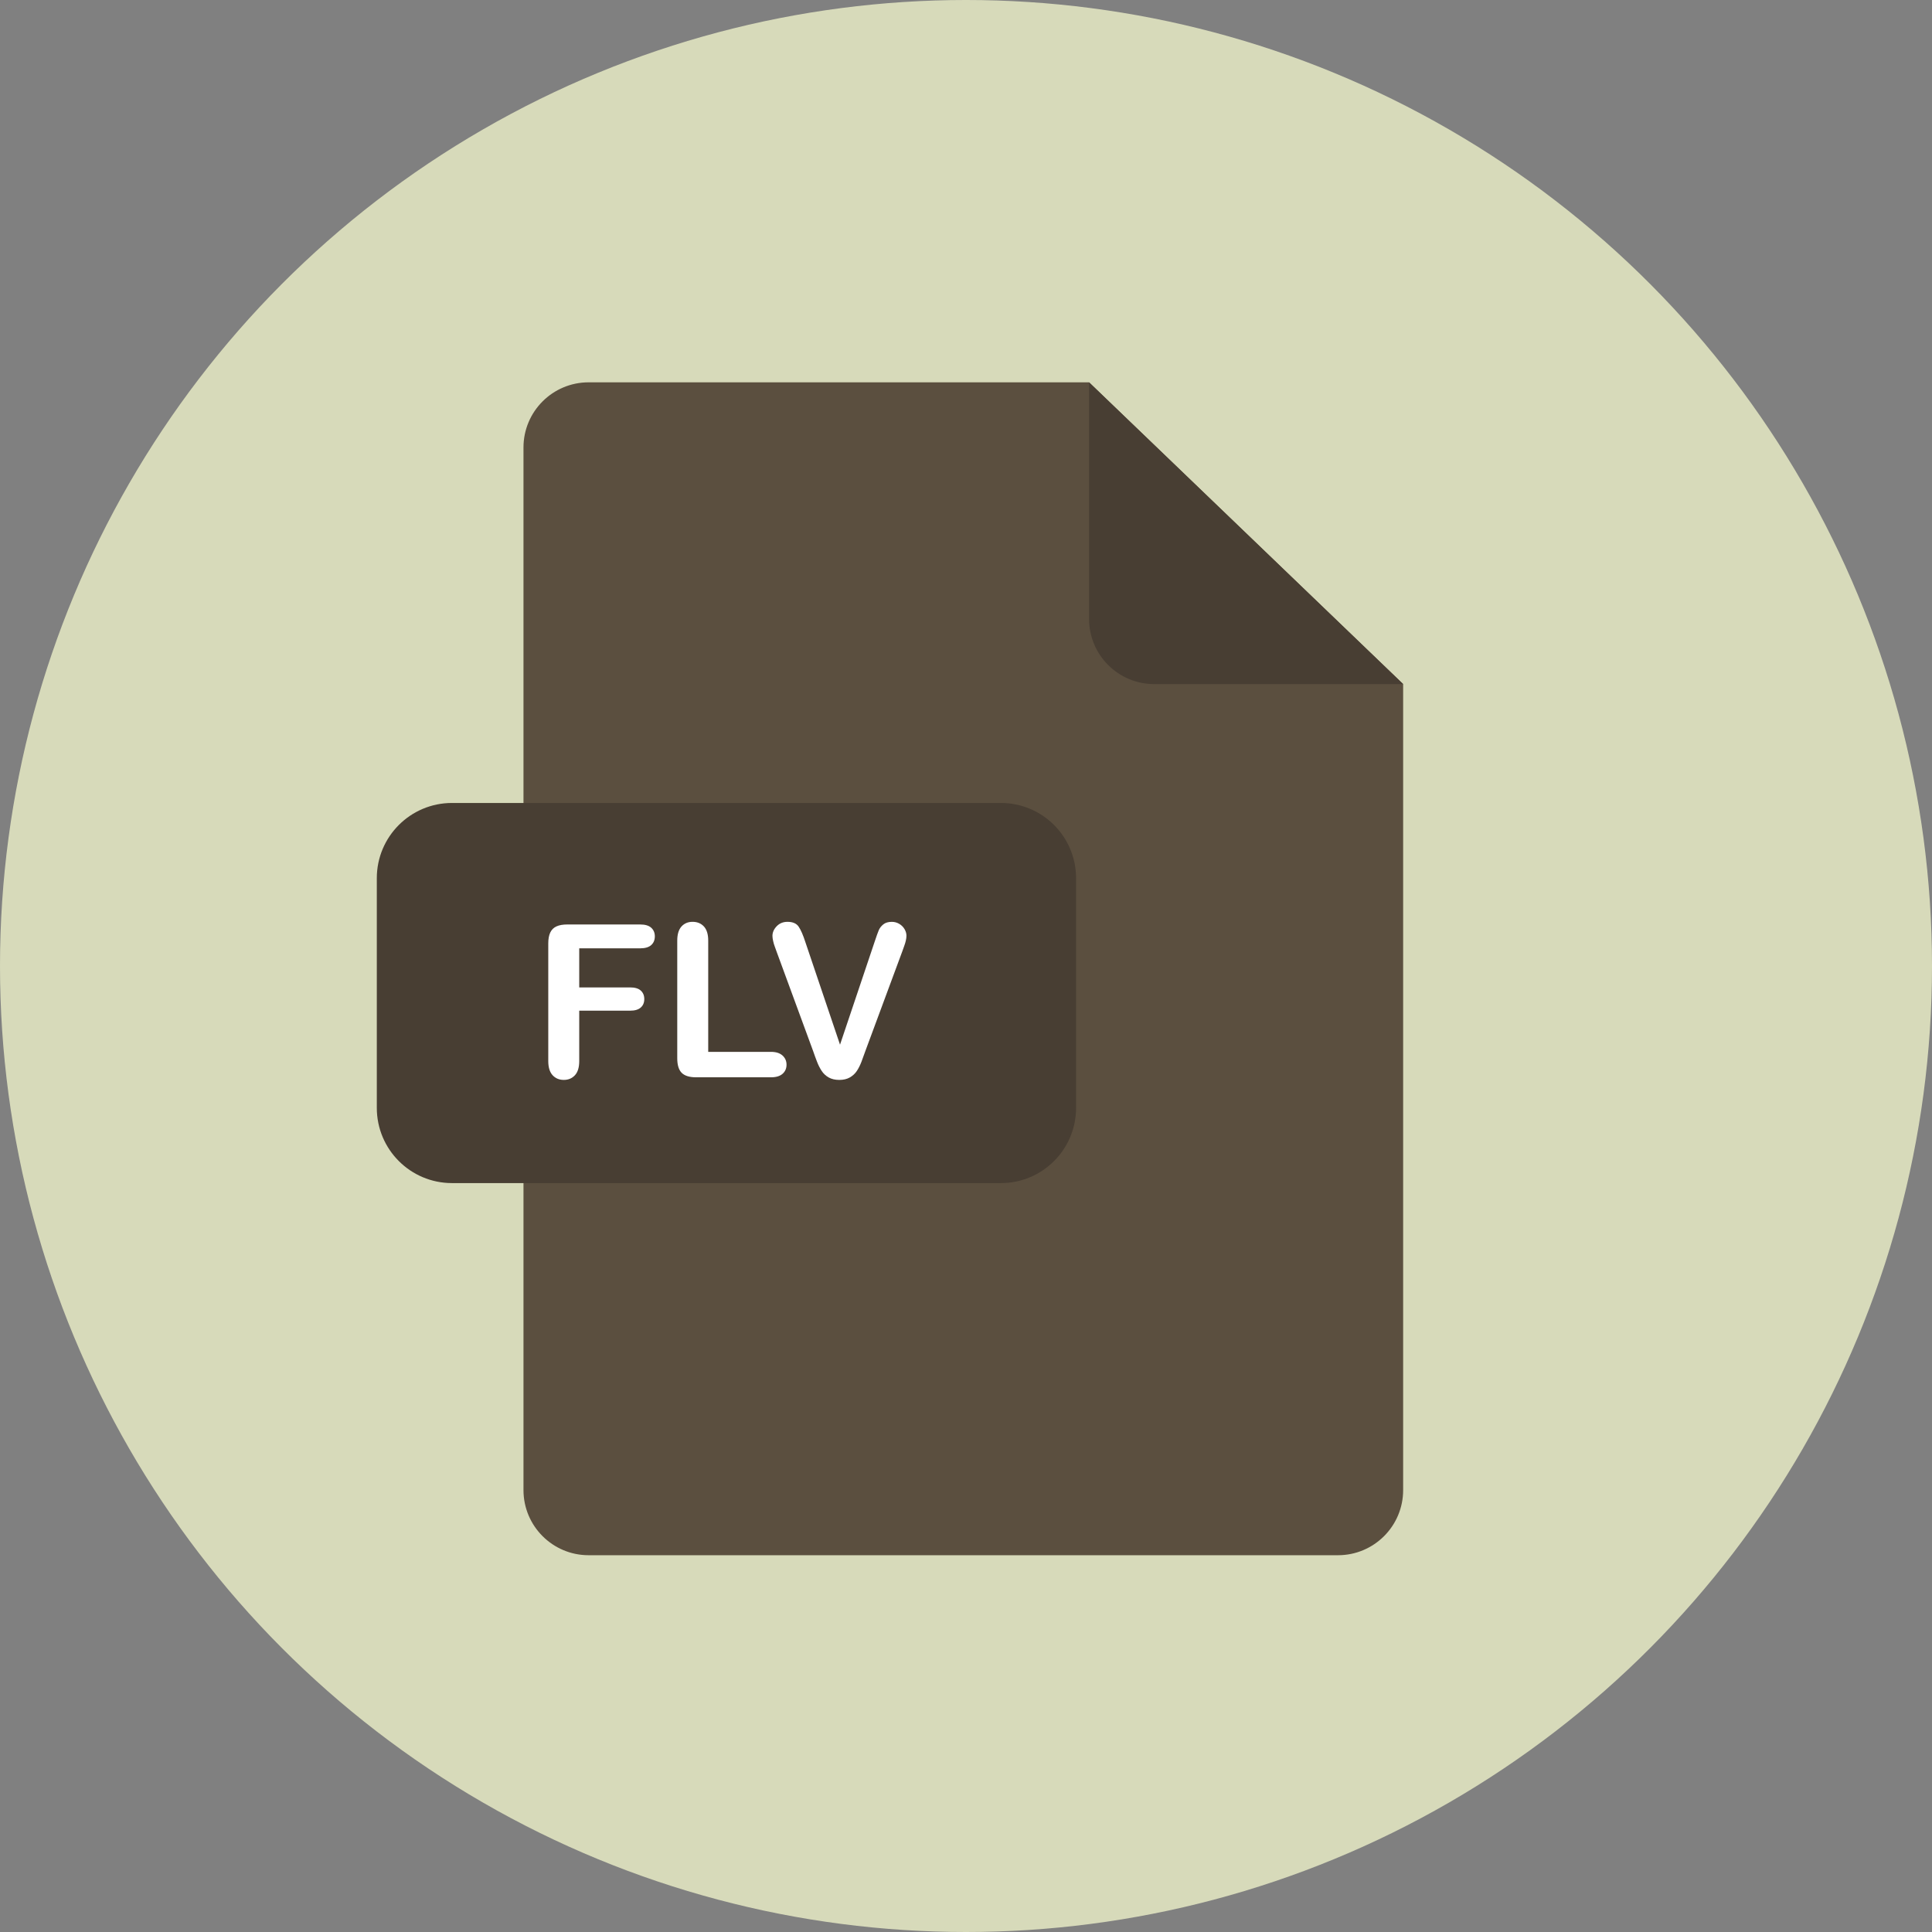 <?xml version="1.0" encoding="iso-8859-1"?>
<!-- Generator: Adobe Illustrator 19.0.0, SVG Export Plug-In . SVG Version: 6.00 Build 0)  -->
<svg version="1.1" id="Layer_1" xmlns="http://www.w3.org/2000/svg" xmlns:xlink="http://www.w3.org/1999/xlink" x="0px" y="0px"
	 viewBox="0 0 473.654 473.654" style="enable-background:new 0 0 473.654 473.654;" xml:space="preserve">
<rect x="0" y="0" width="473.654" height="473.654" fill="#808080" stroke="none"/>
<circle style="fill:#D7DABA;" cx="236.827" cy="236.827" r="236.827"/>
<path style="fill:#5B4F3F;" d="M144.31,93.732c-8.818,0-15.972,7.154-15.972,15.975v255.604c0,8.822,7.154,15.972,15.972,15.972
	h183.718c8.822,0,15.972-7.15,15.972-15.972V167.712l-77.002-73.98H144.31z"/>
<g>
	<path style="fill:#483E33;" d="M344.003,167.716h-61.03c-8.822,0-15.972-7.15-15.972-15.972V93.732L344.003,167.716z"/>
	<path style="fill:#483E33;" d="M263.812,271.613c0,10.183-8.253,18.436-18.432,18.436H110.811
		c-10.183,0-18.432-8.253-18.432-18.436v-56.318c0-10.183,8.25-18.436,18.432-18.436H245.38c10.179,0,18.432,8.253,18.432,18.436
		V271.613z"/>
</g>
<g>
	<path style="fill:#FFFFFF;" d="M156.961,232.493h-14.955v9.585h12.501c1.159,0,2.023,0.258,2.592,0.778
		c0.572,0.52,0.856,1.215,0.856,2.083s-0.288,1.559-0.868,2.072c-0.58,0.512-1.44,0.767-2.58,0.767h-12.501v12.348
		c0,1.567-0.355,2.73-1.062,3.489c-0.703,0.759-1.615,1.137-2.722,1.137c-1.126,0-2.042-0.385-2.749-1.152
		c-0.703-0.767-1.058-1.926-1.058-3.478v-28.828c0-1.092,0.161-1.982,0.486-2.67c0.325-0.688,0.83-1.193,1.522-1.507
		c0.688-0.314,1.571-0.471,2.644-0.471h17.894c1.208,0,2.109,0.269,2.696,0.804c0.591,0.538,0.883,1.242,0.883,2.109
		c0,0.886-0.292,1.597-0.883,2.135C159.07,232.224,158.169,232.493,156.961,232.493z"/>
	<path style="fill:#FFFFFF;" d="M173.628,230.601v27.276h15.388c1.227,0,2.169,0.299,2.827,0.894
		c0.654,0.598,0.984,1.346,0.984,2.251c0,0.92-0.325,1.664-0.972,2.236c-0.647,0.572-1.593,0.856-2.838,0.856h-18.328
		c-1.653,0-2.842-0.366-3.568-1.099c-0.722-0.733-1.084-1.918-1.084-3.553v-28.862c0-1.533,0.348-2.685,1.032-3.452
		c0.696-0.767,1.601-1.152,2.726-1.152c1.144,0,2.068,0.381,2.775,1.137C173.273,227.897,173.628,229.053,173.628,230.601z"/>
	<path style="fill:#FFFFFF;" d="M197.453,230.986l8.489,25.13l8.511-25.309c0.441-1.328,0.774-2.255,0.998-2.775
		c0.224-0.52,0.587-0.987,1.099-1.406c0.512-0.419,1.208-0.624,2.098-0.624c0.647,0,1.249,0.161,1.799,0.486
		c0.553,0.322,0.991,0.755,1.309,1.29c0.314,0.538,0.471,1.077,0.471,1.623c0,0.374-0.052,0.778-0.153,1.215
		c-0.101,0.438-0.232,0.86-0.385,1.279c-0.153,0.419-0.307,0.849-0.46,1.29l-9.076,24.49c-0.325,0.935-0.647,1.829-0.972,2.67
		c-0.325,0.841-0.699,1.586-1.126,2.225c-0.426,0.639-0.995,1.163-1.698,1.571c-0.707,0.408-1.574,0.613-2.595,0.613
		s-1.888-0.202-2.595-0.602c-0.703-0.4-1.279-0.931-1.709-1.586c-0.438-0.654-0.815-1.402-1.141-2.236s-0.647-1.72-0.972-2.659
		l-8.923-24.285c-0.153-0.445-0.31-0.879-0.471-1.305c-0.165-0.426-0.299-0.886-0.408-1.38c-0.112-0.494-0.168-0.912-0.168-1.253
		c0-0.868,0.352-1.66,1.047-2.378c0.696-0.718,1.578-1.073,2.633-1.073c1.298,0,2.214,0.396,2.745,1.189
		C196.343,227.983,196.892,229.247,197.453,230.986z"/>
</g>
<g>
</g>
<g>
</g>
<g>
</g>
<g>
</g>
<g>
</g>
<g>
</g>
<g>
</g>
<g>
</g>
<g>
</g>
<g>
</g>
<g>
</g>
<g>
</g>
<g>
</g>
<g>
</g>
<g>
</g>
</svg>
